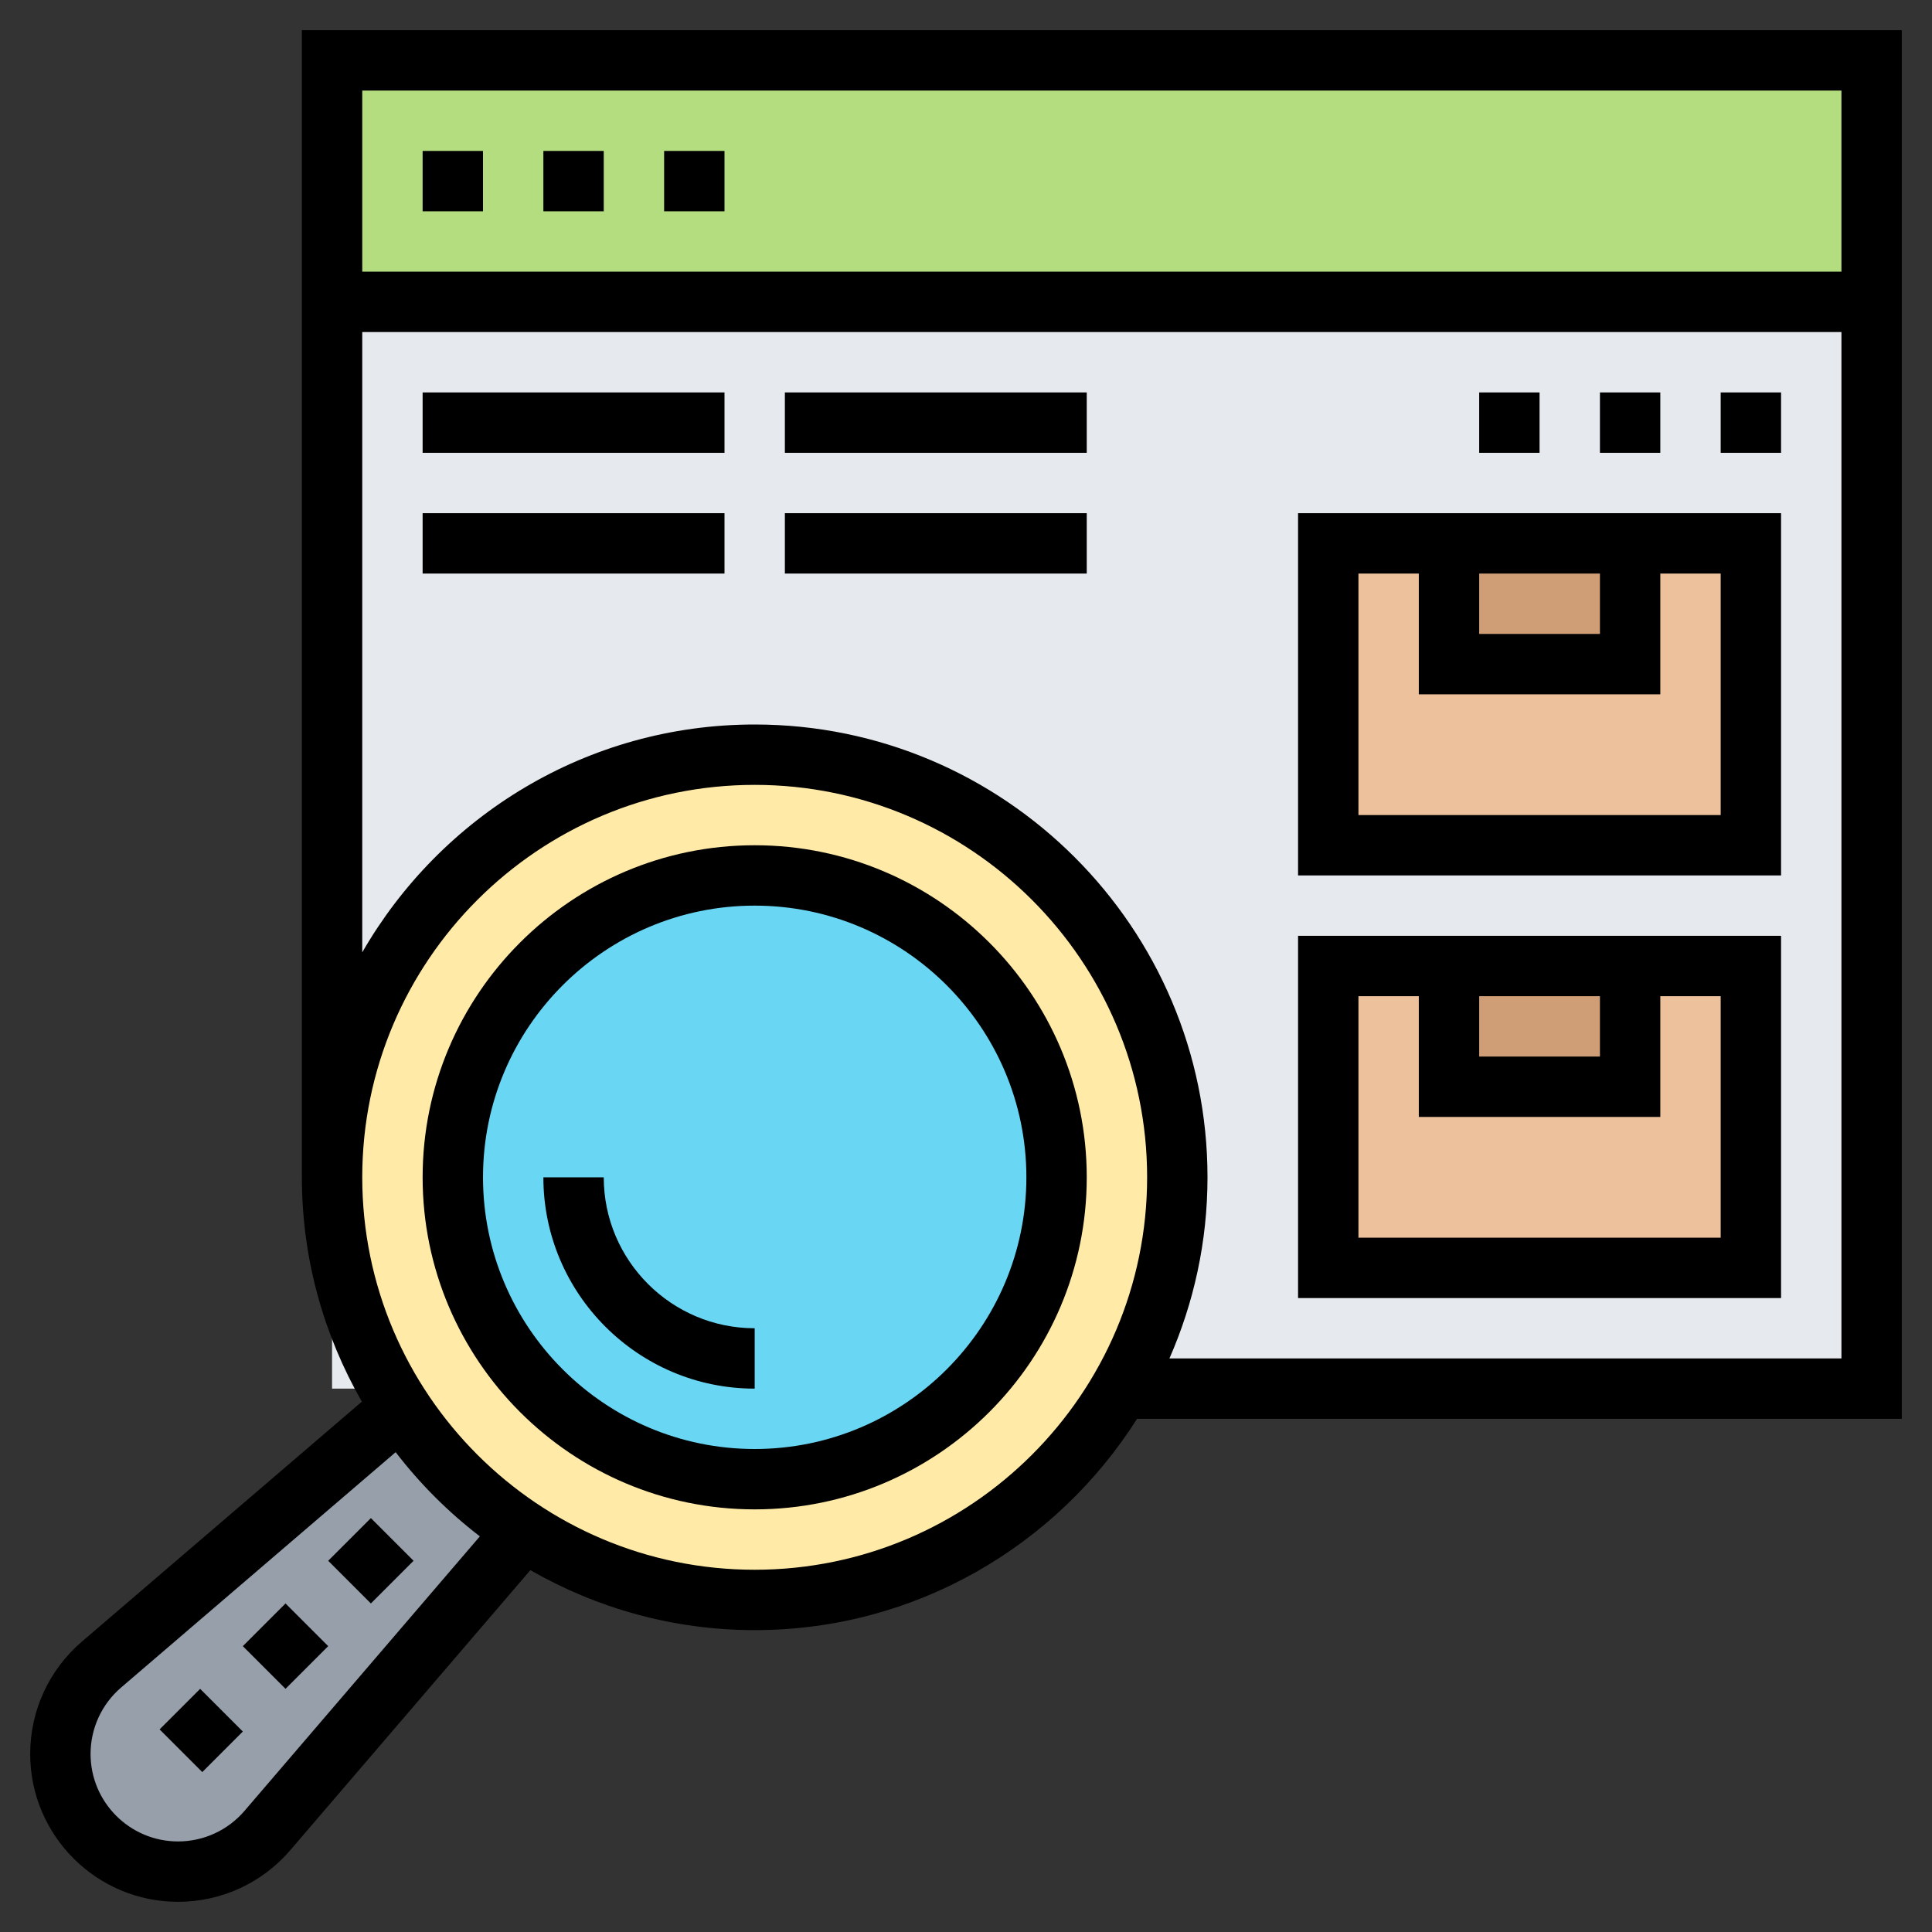 <svg id="Layer_5" enable-background="new 0 0 64 64" height="512" viewBox="0 0 64 64" width="512" xmlns="http://www.w3.org/2000/svg"><rect x="0" y="0" width="64" height="64" fill="#333333" stroke="none"/><path d="m11 10h51v36h-51z" fill="#e6e9ed"/><path d="m11 2h51v8h-51z" fill="#b4dd7f"/><path d="m44 32h14v10h-14z" fill="#ecc19c"/><path d="m44 18h14v10h-14z" fill="#ecc19c"/><path d="m48 32h6v4h-6z" fill="#cf9e76"/><path d="m48 18h6v4h-6z" fill="#cf9e76"/><path d="m13.28 46.65c1.06 1.63 2.44 3.01 4.07 4.07v.01l-8.49 9.91c-.74.86-1.82 1.36-2.96 1.36-1.08 0-2.05-.44-2.76-1.14-.7-.71-1.14-1.68-1.14-2.76 0-1.14.5-2.22 1.36-2.96l9.91-8.49z" fill="#969faa"/><path d="m37.12 46c-2.42 4.19-6.94 7-12.12 7-2.82 0-5.45-.84-7.65-2.28-1.63-1.06-3.01-2.44-4.07-4.07-1.44-2.2-2.28-4.83-2.28-7.65 0-7.73 6.27-14 14-14s14 6.27 14 14c0 2.55-.68 4.94-1.88 7z" fill="#ffeaa7"/><circle cx="25" cy="39" fill="#69d6f4" r="10"/><path d="m5.722 56.329h1.899v2h-1.899z" transform="matrix(.707 -.707 .707 .707 -38.583 21.509)"/><path d="m8.465 53.535h2v2h-2z" transform="matrix(.707 -.707 .707 .707 -35.79 22.666)"/><path d="m11.293 50.707h2v2h-2z" transform="matrix(.707 -.707 .707 .707 -32.962 23.837)"/><path d="m63 1h-53v38c0 2.705.73 5.237 1.987 7.431l-9.276 7.951c-1.087.931-1.711 2.287-1.711 3.72 0 2.701 2.197 4.898 4.898 4.898 1.433 0 2.788-.624 3.719-1.711l7.952-9.276c2.193 1.257 4.726 1.987 7.431 1.987 5.329 0 10.005-2.801 12.667-7h25.333zm-2 2v6h-49v-6zm-52.901 56.988c-.551.643-1.353 1.012-2.201 1.012-1.598 0-2.898-1.3-2.898-2.898 0-.848.369-1.649 1.012-2.201l9.095-7.796c.804 1.048 1.741 1.985 2.789 2.789zm16.901-7.988c-7.168 0-13-5.832-13-13s5.832-13 13-13 13 5.832 13 13-5.832 13-13 13zm13.739-7c.806-1.839 1.261-3.866 1.261-6 0-8.271-6.729-15-15-15-5.558 0-10.409 3.045-13 7.548v-20.548h49v34z"/><path d="m14 5h2v2h-2z"/><path d="m18 5h2v2h-2z"/><path d="m22 5h2v2h-2z"/><path d="m43 43h16v-12h-16zm6-10h4v2h-4zm-4 0h2v4h8v-4h2v8h-12z"/><path d="m43 29h16v-12h-16zm6-10h4v2h-4zm-4 0h2v4h8v-4h2v8h-12z"/><path d="m20 39h-2c0 3.859 3.141 7 7 7v-2c-2.757 0-5-2.243-5-5z"/><path d="m57 13h2v2h-2z"/><path d="m53 13h2v2h-2z"/><path d="m49 13h2v2h-2z"/><path d="m25 28c-6.065 0-11 4.935-11 11s4.935 11 11 11 11-4.935 11-11-4.935-11-11-11zm0 20c-4.963 0-9-4.037-9-9s4.037-9 9-9 9 4.037 9 9-4.037 9-9 9z"/><path d="m14 13h10v2h-10z"/><path d="m14 17h10v2h-10z"/><path d="m26 13h10v2h-10z"/><path d="m26 17h10v2h-10z"/></svg>